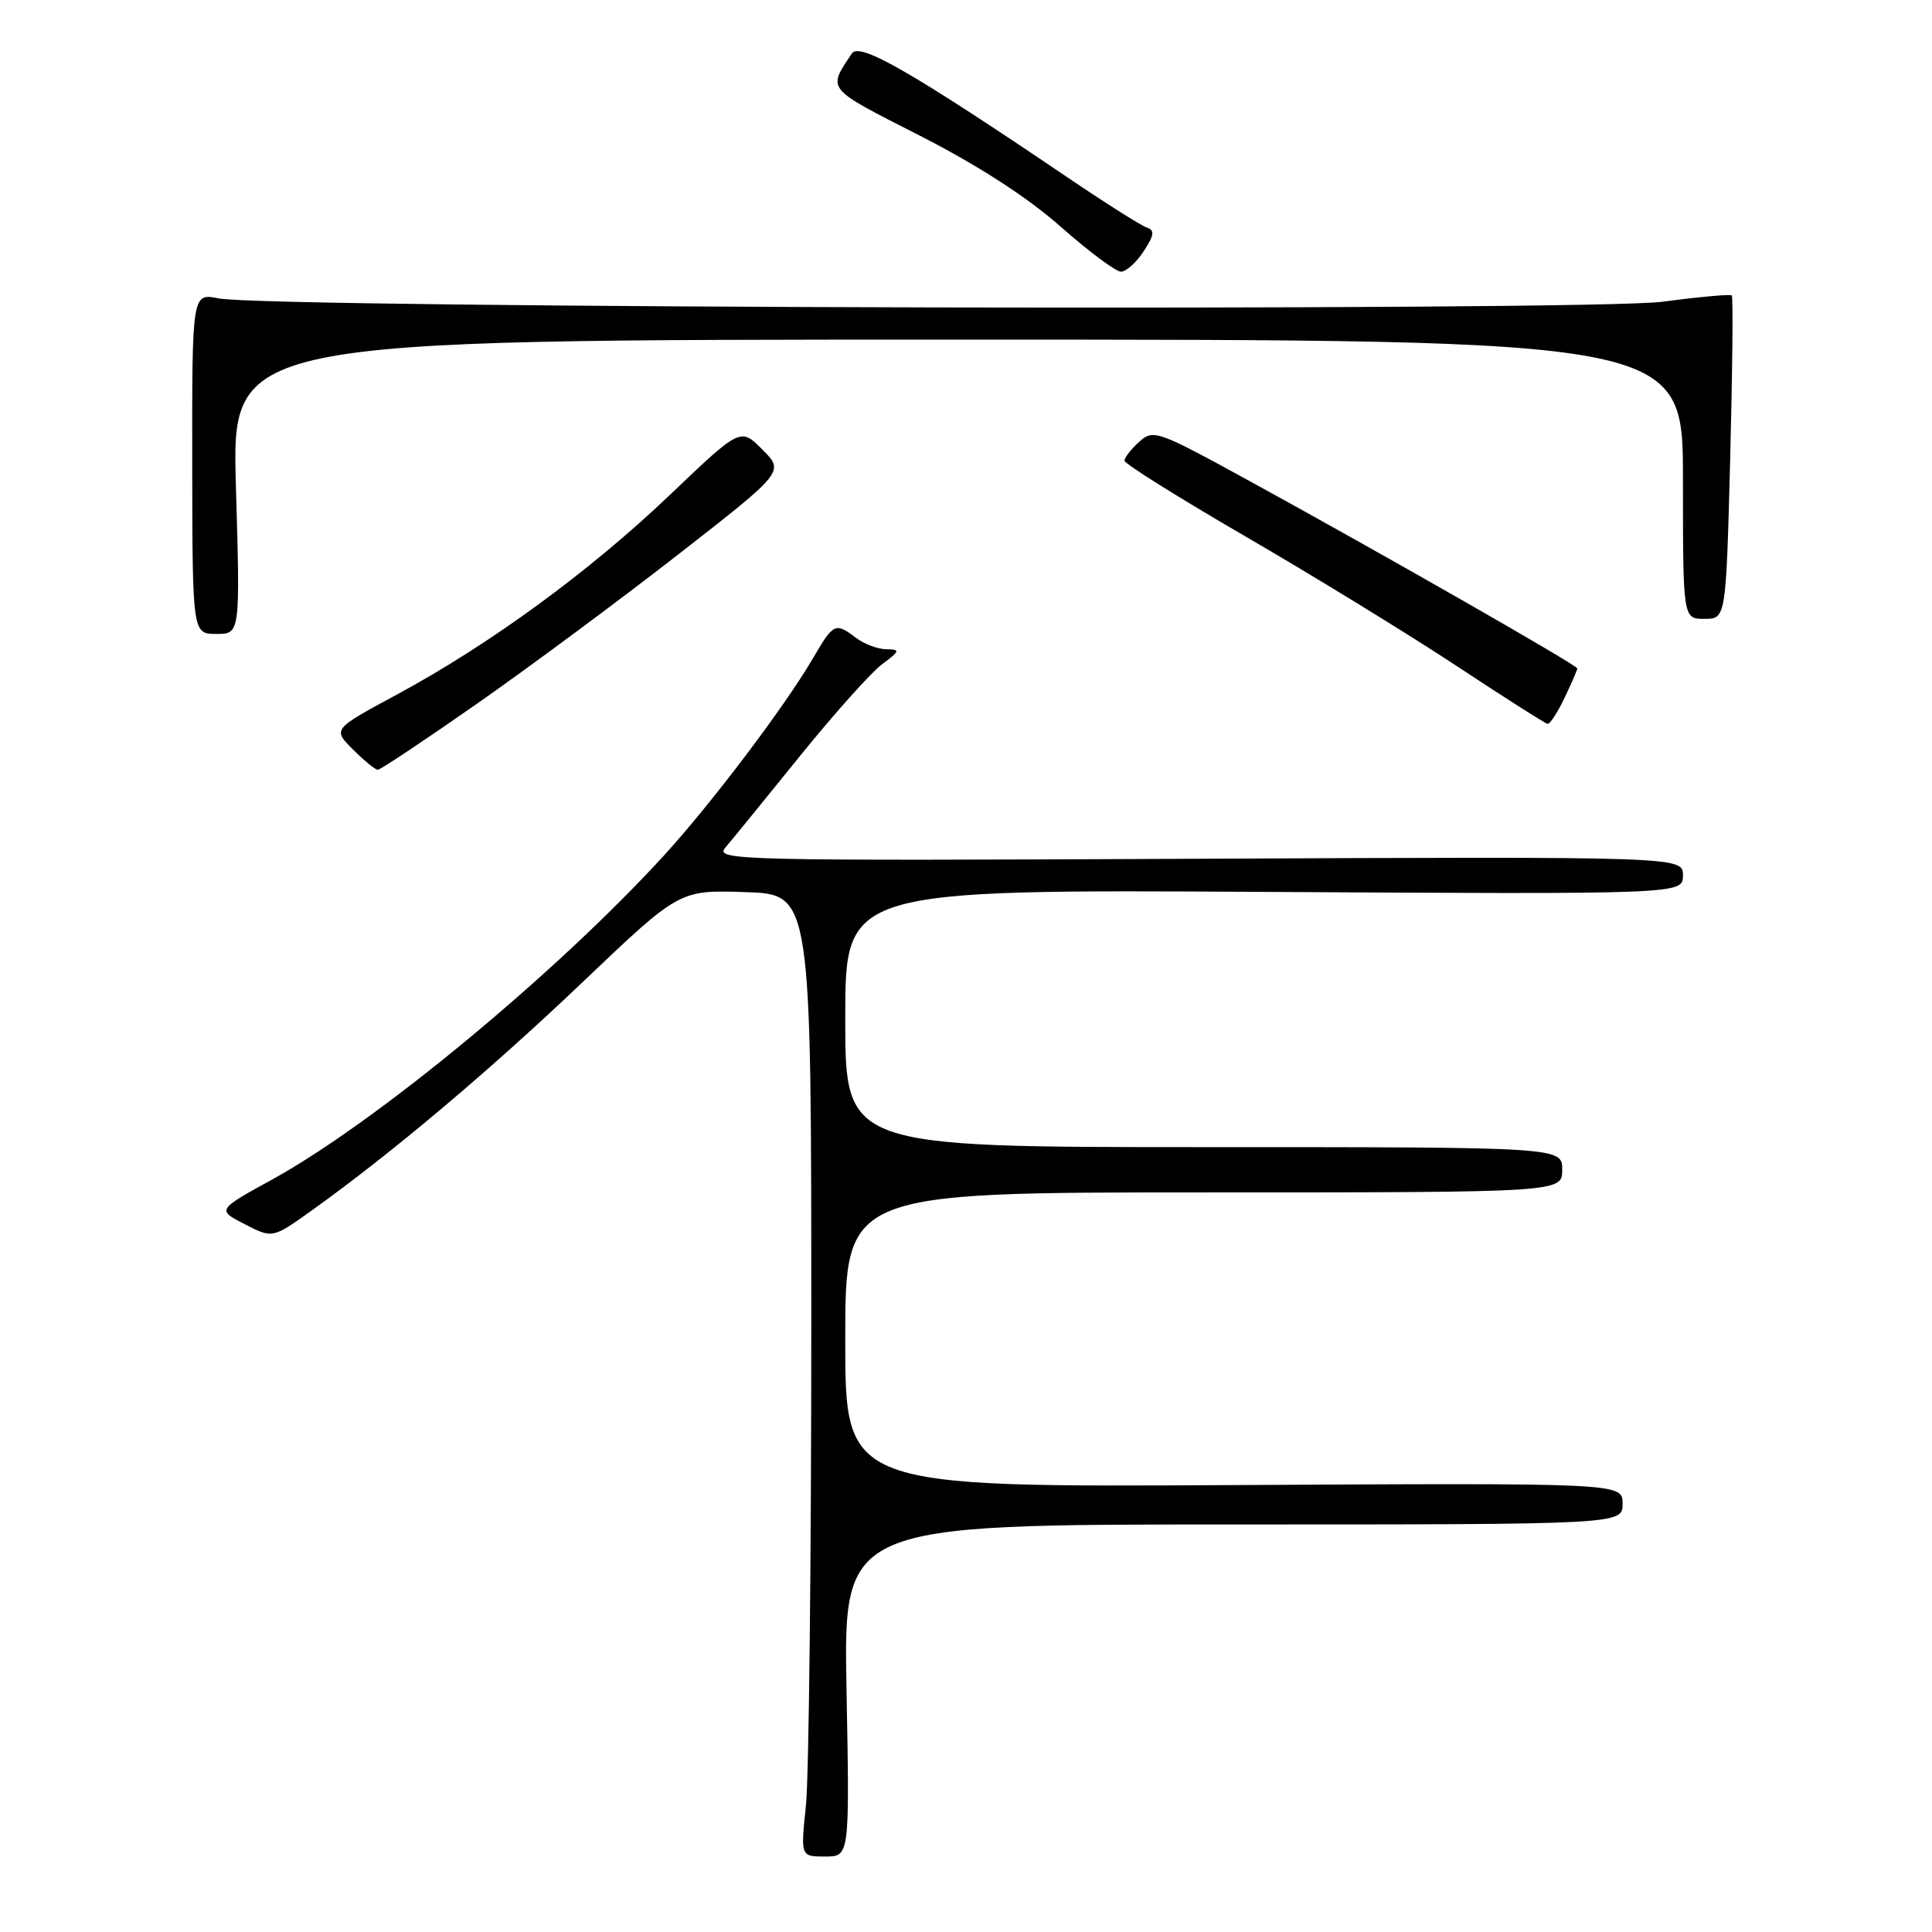 <?xml version="1.0" encoding="UTF-8" standalone="no"?>
<!DOCTYPE svg PUBLIC "-//W3C//DTD SVG 1.1//EN" "http://www.w3.org/Graphics/SVG/1.1/DTD/svg11.dtd" >
<svg xmlns="http://www.w3.org/2000/svg" xmlns:xlink="http://www.w3.org/1999/xlink" version="1.1" viewBox="0 0 256 256">
 <g >
 <path fill="currentColor"
d=" M 112.17 224.00 C 111.76 202.00 111.76 202.00 163.38 202.00 C 215.00 202.00 215.00 202.00 215.00 199.25 C 215.00 196.50 215.00 196.50 163.50 196.78 C 112.00 197.07 112.00 197.07 112.00 177.53 C 112.00 158.00 112.00 158.00 159.50 158.00 C 207.00 158.00 207.00 158.00 207.00 155.00 C 207.00 152.00 207.00 152.00 159.50 152.00 C 112.00 152.00 112.00 152.00 112.00 134.93 C 112.00 117.86 112.00 117.86 167.50 118.18 C 223.00 118.50 223.00 118.50 223.00 116.00 C 223.00 113.50 223.00 113.50 158.81 113.79 C 97.18 114.07 94.67 114.01 96.13 112.29 C 96.97 111.31 101.38 105.89 105.94 100.25 C 110.49 94.62 115.41 89.12 116.86 88.03 C 119.28 86.23 119.33 86.06 117.44 86.03 C 116.31 86.01 114.51 85.34 113.44 84.53 C 110.67 82.43 110.46 82.53 107.64 87.36 C 103.90 93.74 94.15 106.62 87.92 113.42 C 73.60 129.05 49.86 148.68 36.12 156.26 C 28.74 160.32 28.74 160.32 32.43 162.21 C 36.11 164.11 36.11 164.11 41.31 160.39 C 51.90 152.81 64.86 141.89 77.26 130.08 C 90.02 117.92 90.02 117.92 98.76 118.21 C 107.50 118.50 107.50 118.50 107.50 175.50 C 107.50 206.85 107.18 235.54 106.79 239.25 C 106.08 246.00 106.08 246.00 109.33 246.00 C 112.58 246.00 112.58 246.00 112.17 224.00 Z  M 63.20 93.25 C 70.08 88.44 82.07 79.55 89.83 73.50 C 103.94 62.50 103.94 62.50 101.03 59.58 C 98.12 56.65 98.12 56.65 88.76 65.58 C 78.12 75.73 64.89 85.40 52.54 92.06 C 44.08 96.62 44.08 96.62 46.77 99.31 C 48.25 100.79 49.73 102.00 50.06 102.00 C 50.40 102.00 56.31 98.06 63.20 93.25 Z  M 207.31 92.47 C 208.24 90.52 209.00 88.77 209.00 88.57 C 209.00 88.14 183.01 73.29 165.19 63.53 C 153.33 57.04 152.81 56.86 150.94 58.55 C 149.87 59.52 149.00 60.64 149.00 61.04 C 149.00 61.45 156.26 65.99 165.13 71.14 C 174.00 76.29 186.49 83.95 192.88 88.16 C 199.27 92.38 204.75 95.87 205.06 95.91 C 205.38 95.96 206.39 94.41 207.31 92.47 Z  M 31.26 64.50 C 30.70 45.00 30.70 45.00 126.85 45.00 C 223.00 45.00 223.00 45.00 223.00 63.50 C 223.00 82.00 223.00 82.00 225.85 82.00 C 228.70 82.00 228.70 82.00 229.26 60.75 C 229.56 49.06 229.66 39.34 229.47 39.15 C 229.29 38.96 225.17 39.33 220.32 39.98 C 210.65 41.26 35.56 40.86 28.97 39.54 C 25.45 38.83 25.45 38.83 25.47 61.41 C 25.50 83.99 25.50 83.99 28.66 84.00 C 31.83 84.00 31.83 84.00 31.26 64.50 Z  M 151.54 33.30 C 152.95 31.15 153.03 30.51 151.96 30.15 C 151.22 29.91 146.54 26.95 141.56 23.58 C 120.83 9.55 113.90 5.56 112.89 7.07 C 109.63 11.95 109.33 11.58 121.85 17.96 C 129.59 21.91 136.08 26.10 140.51 30.01 C 144.24 33.30 147.85 36.00 148.53 36.00 C 149.21 36.00 150.57 34.79 151.54 33.30 Z "/>
</g>
</svg>